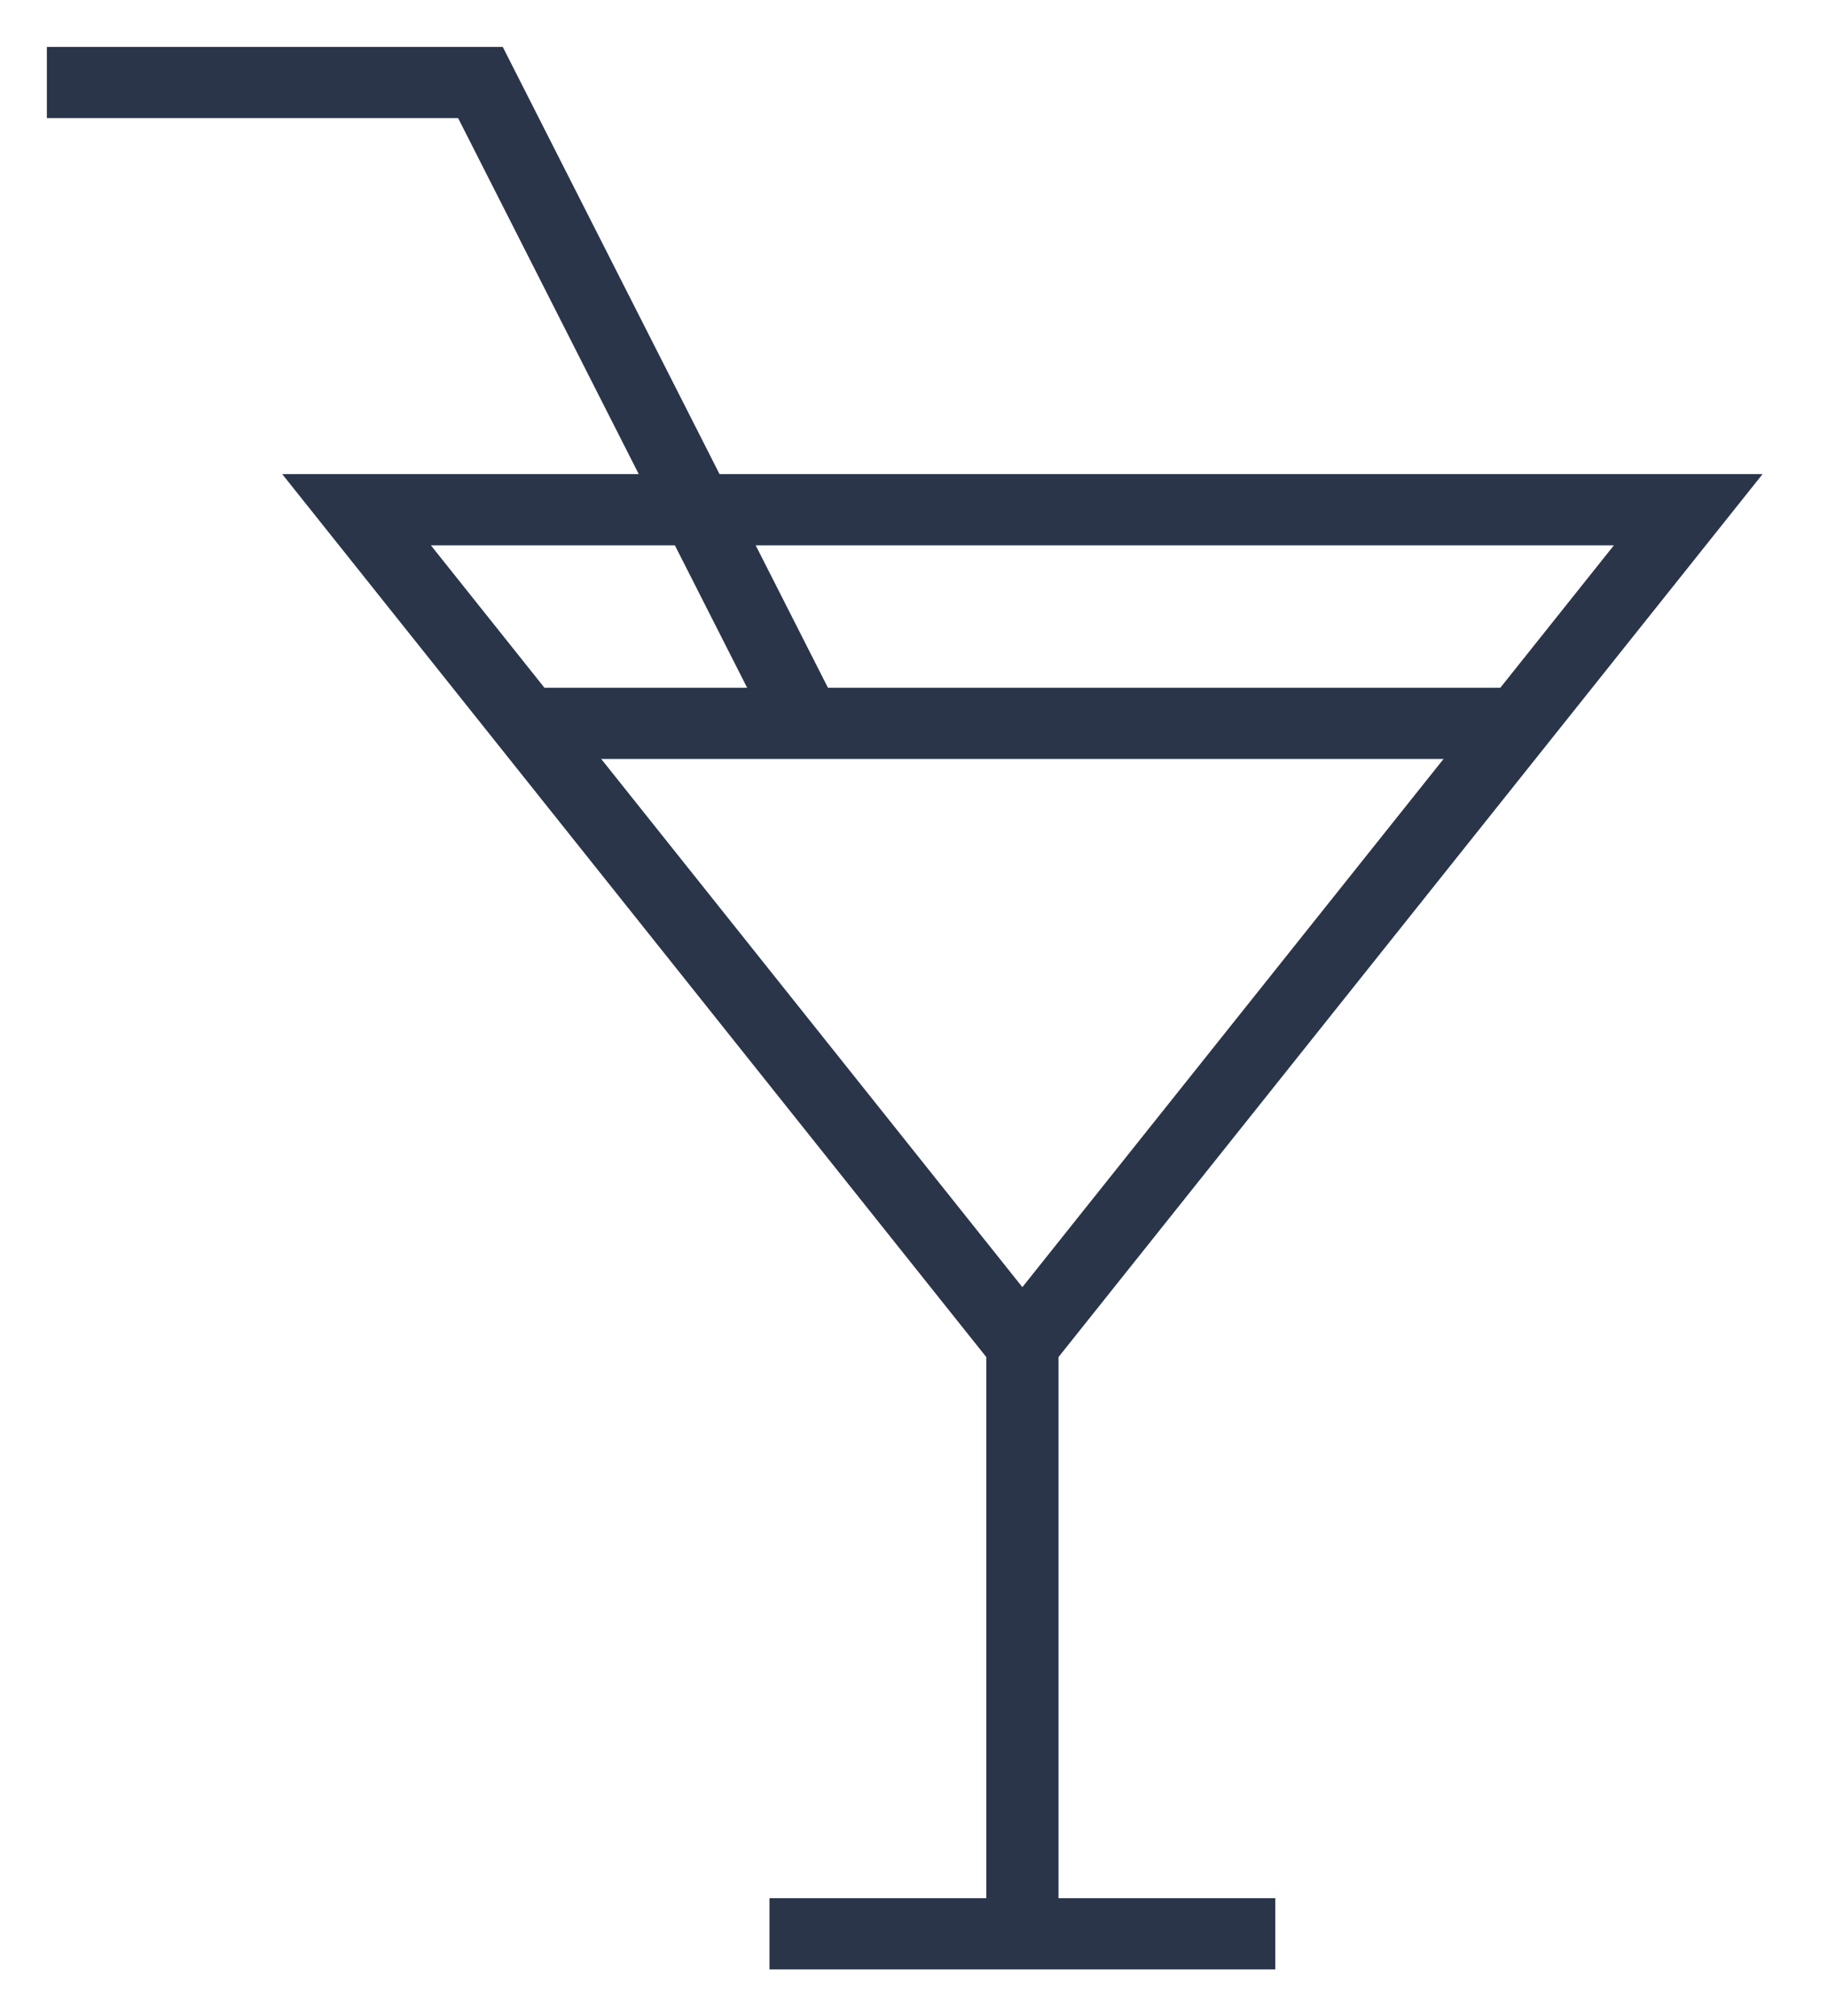 <svg width="39" height="43" viewBox="0 0 39 43" version="1.1" xmlns="http://www.w3.org/2000/svg" xmlns:xlink="http://www.w3.org/1999/xlink"><title>cocktail</title><desc>Created with Sketch.</desc><g id="GraphQL-day-2018" stroke="none" stroke-width="1" fill="none" fill-rule="evenodd" transform="translate(-933, -2281)"><g id="schedule" transform="translate(153, 1873)" fill="rgb(42, 53, 74)" fill-rule="nonzero"><g id="cocktail" transform="translate(781, 409)"><path d="M21.583,27.941 L21.583,39.481 L26.208,39.481 L26.208,41 L15.417,41 L15.417,39.481 L20.042,39.481 L20.042,27.941 L5.021,9.111 L36.604,9.111 L21.583,27.941 Z M20.812,26.45 L33.432,10.63 L8.193,10.63 L20.812,26.45 Z" id="Shape"/><polygon id="Shape" points="8.774 1.519 0 1.519 0 0 9.726 0 16.664 13.667 32.375 13.667 30.833 15.185 10.792 15.185 9.25 13.667 14.94 13.667"/></g></g></g></svg>
